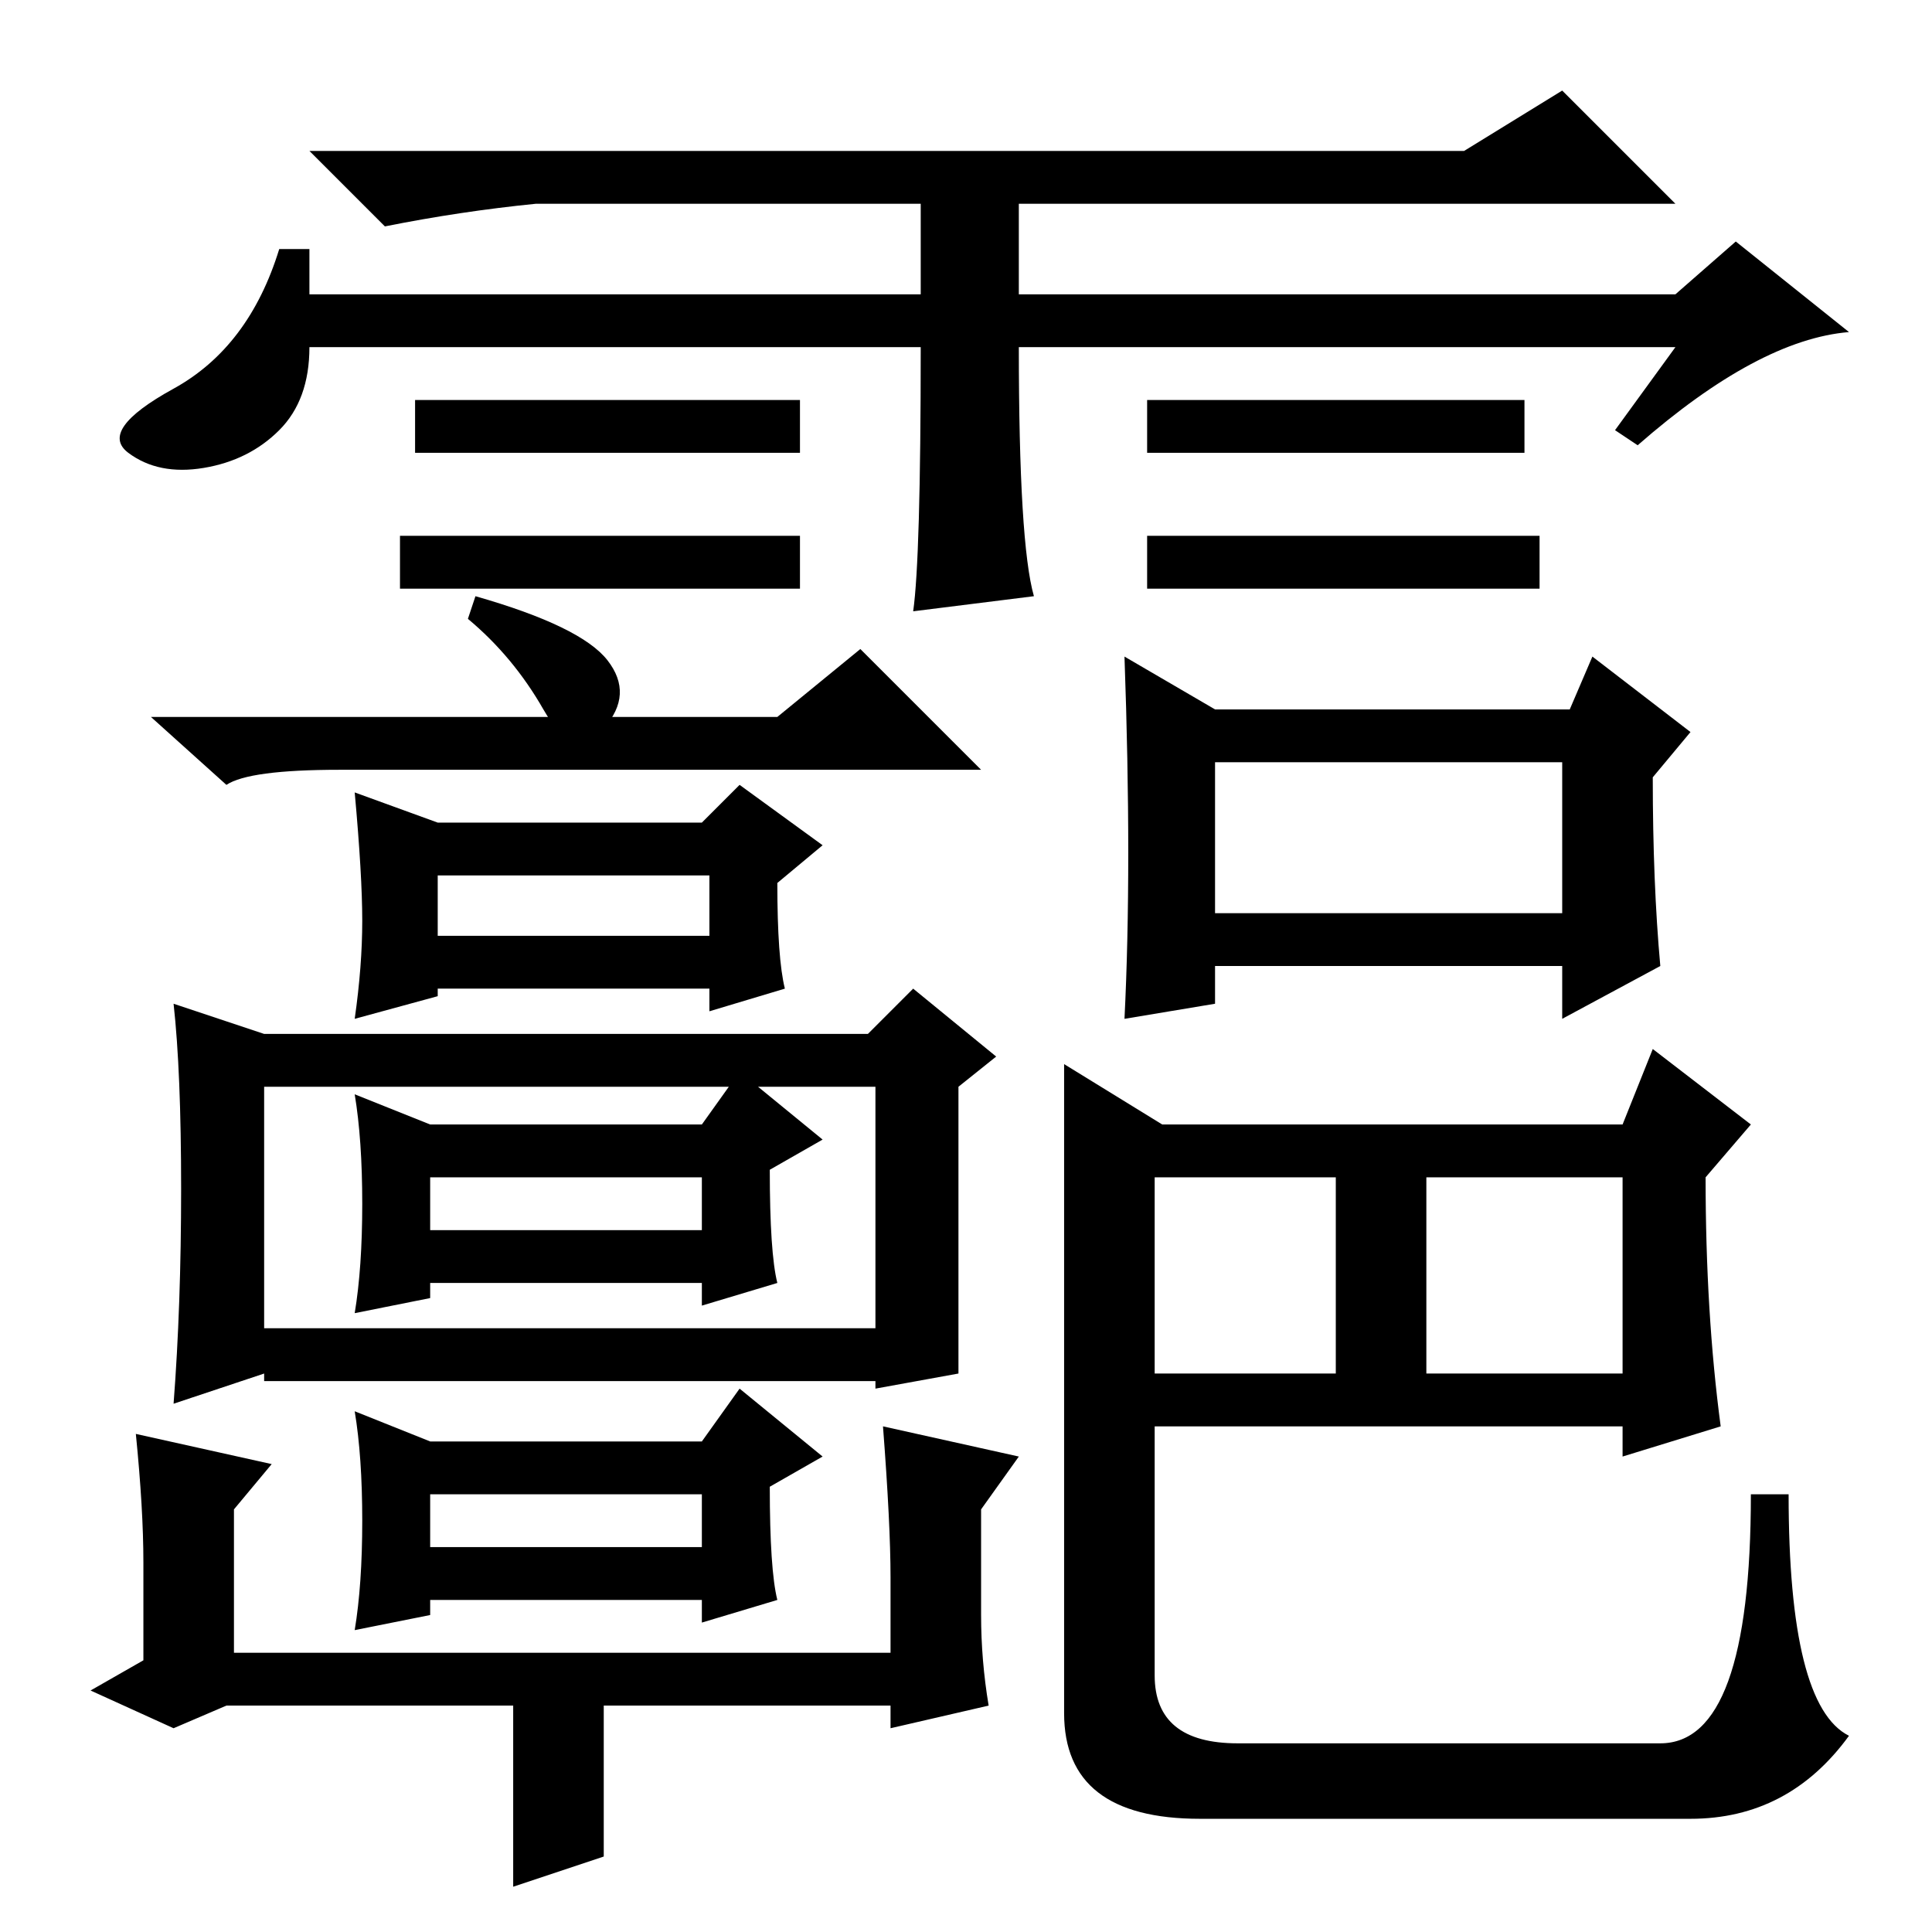 <?xml version="1.0" standalone="no"?>
<!DOCTYPE svg PUBLIC "-//W3C//DTD SVG 1.1//EN" "http://www.w3.org/Graphics/SVG/1.1/DTD/svg11.dtd" >
<svg xmlns="http://www.w3.org/2000/svg" xmlns:xlink="http://www.w3.org/1999/xlink" version="1.1" viewBox="0 -36 256 256">
  <g transform="matrix(1 0 0 -1 0 220)">
   <path fill="currentColor"
d="M204 185v-7h-52v7h52zM122 210h-81q0 -7 -4 -11t-10 -5t-10 2t6 8.5t14 18.5h4v-6h81v12h-51q-10 -1 -20 -3l-10 10h153l13 8l15 -15h-87v-12h87l8 7l15 -12q-12 -1 -28 -15l-3 2l8 11h-87q0 -26 2 -33l-16 -2q1 7 1 35zM106 203v-7h-51v7h51zM202 203v-7h-50v7h50z
M106 185v-7h-53v7h53zM103 161l11 9l16 -16h-85q-12 0 -15 -2l-10 9h83zM48 134q0 6 -1 17l11 -4h35l5 5l11 -8l-6 -5q0 -10 1 -14l-10 -3v3h-36v-1l-11 -3q1 7 1 13zM58 132h36v8h-36v-8zM24 98.5q0 15.5 -1 24.5l12 -4h80l6 6l11 -9l-5 -4v-38l-11 -2v1h-81v7h81v32h-81
v-38l-12 -4q1 13 1 28.5zM103 86l-10 -3v3h-36v-2l-10 -2q1 6 1 14.5t-1 14.5l10 -4h36l5 7l11 -9l-7 -4q0 -11 1 -15zM57 93h36v7h-36v-7zM80.5 168.5q3.5 -4.5 -0.5 -9t-8 2.5t-10 12l1 3q14 -4 17.5 -8.5zM211 169l13 -10l-5 -6q0 -14 1 -25l-13 -7v7h-46v-5l-12 -2
q1 20 0 48l12 -7h47zM161 155v-20h46v20h-46zM219 117l13 -10l-6 -7q0 -18 2 -33l-13 -4v4h-62v-33q0 -9 11 -9h56q12 0 12 33h5q0 -28 8 -32q-8 -11 -21 -11h-65q-18 0 -18 14v86l13 -8h61zM153 100v-26h24v26h-24zM189 74h26v26h-26v-26zM80 30v-20l-12 -4v24h-38l-7 -3
l-11 5l7 4v13q0 7 -1 17l18 -4l-5 -6v-19h87v10q0 7 -1 20l18 -4l-5 -7v-14q0 -6 1 -12l-13 -3v3h-38zM103 44l-10 -3v3h-36v-2l-10 -2q1 6 1 14.5t-1 14.5l10 -4h36l5 7l11 -9l-7 -4q0 -11 1 -15zM57 51h36v7h-36v-7z" />
  </g>

</svg>
